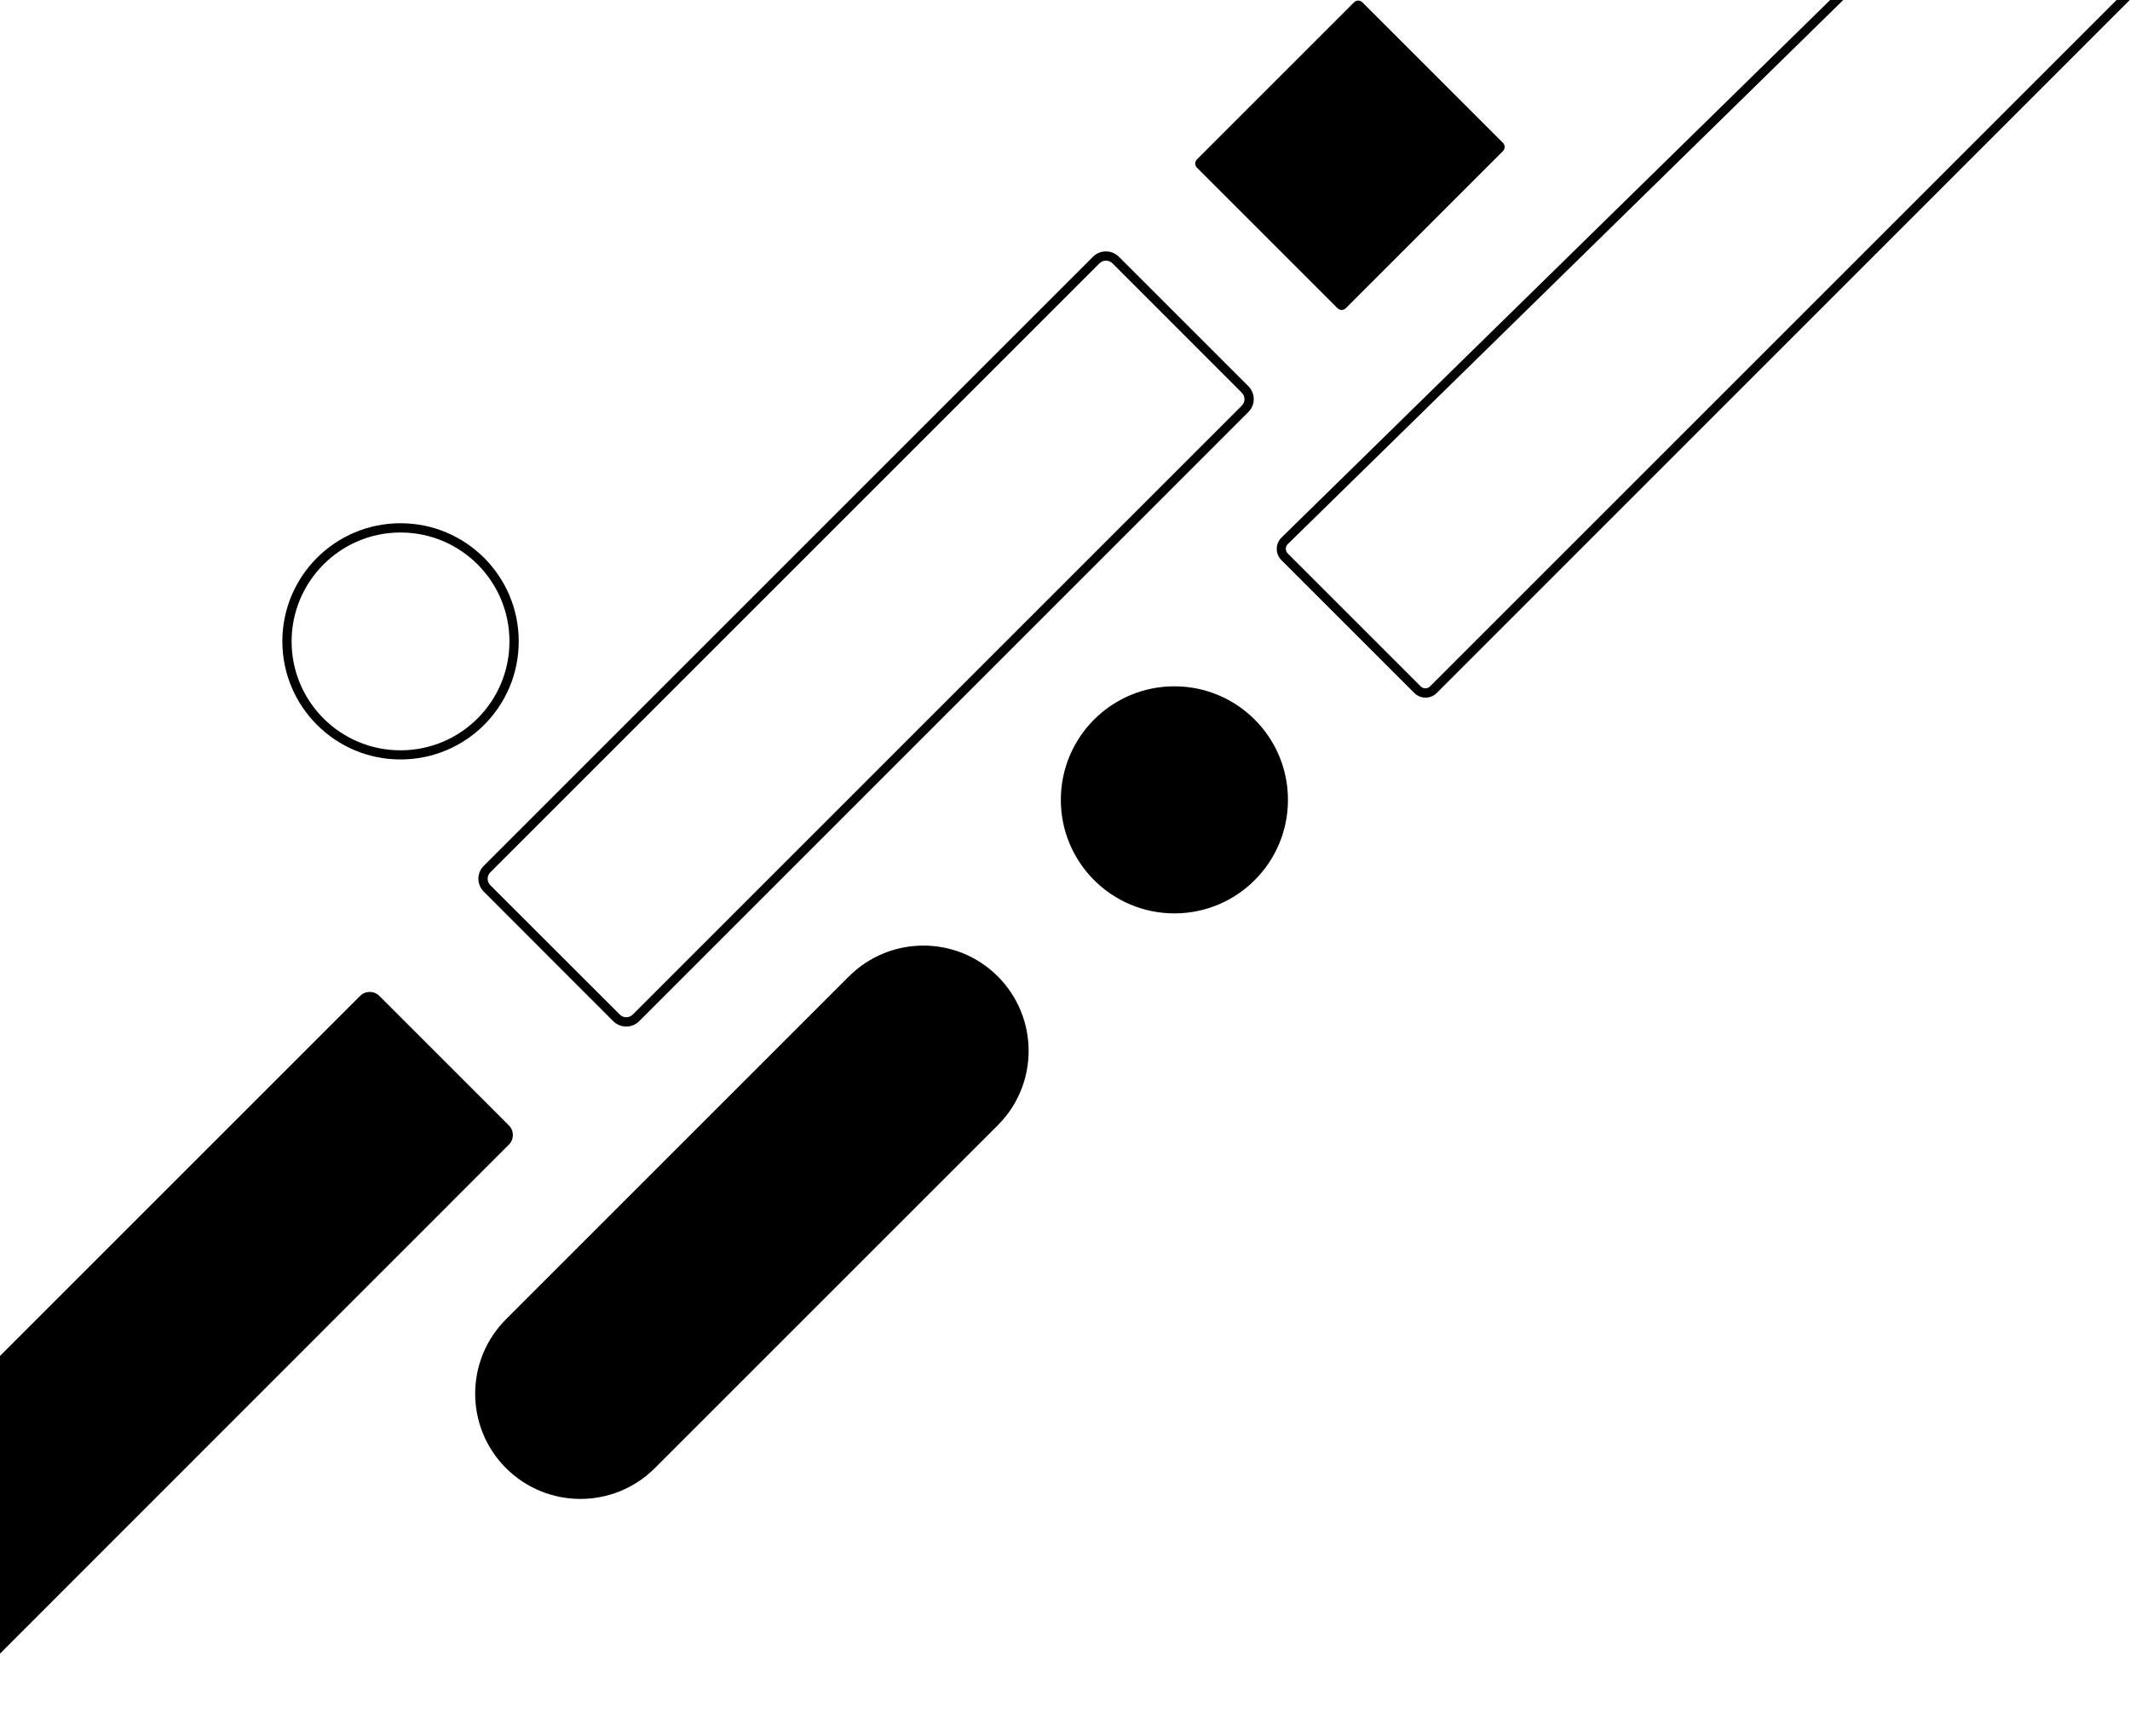 <?xml version="1.0" encoding="utf-8"?>
<!-- Generator: Adobe Illustrator 22.1.0, SVG Export Plug-In . SVG Version: 6.00 Build 0)  -->
<svg version="1.1" id="Layer_1" xmlns="http://www.w3.org/2000/svg" xmlns:xlink="http://www.w3.org/1999/xlink" x="0px" y="0px"
	 viewBox="0 0 1840 1500" style="enable-background:new 0 0 1840 1500;" xml:space="preserve">
<path id="BG_Graphic" d="M-3,1174.6l314.1-314.1c4.6-4.6,12-4.6,16.6,0c0,0,0,0,0,0l111.9,111.9c4.6,4.6,4.6,12,0,16.6L-3,1431.8
	V1174.6z M437.1,1268.5c-35.5-35.5-35.5-93.1,0-128.6c0,0,0,0,0,0l296.2-296.2c35.5-35.5,93.1-35.6,128.6-0.1
	c35.5,35.5,35.6,93.1,0.1,128.6c0,0,0,0-0.1,0.1l-296.2,296.2C530.2,1304,472.6,1304,437.1,1268.5
	C437.1,1268.5,437.1,1268.5,437.1,1268.5L437.1,1268.5z M529.8,882.4L417.9,770.4c-6.2-6.2-6.2-16.1,0-22.3c0,0,0,0,0,0l526.3-526.3
	c6.2-6.1,16.1-6.1,22.3,0l111.9,111.9c6.2,6.2,6.2,16.1,0,22.3c0,0,0,0,0,0L552.1,882.4C546,888.5,536,888.5,529.8,882.4
	C529.8,882.4,529.8,882.4,529.8,882.4L529.8,882.4z M949.8,227.5L423.5,753.8c-3,3-3,7.9,0,11c0,0,0,0,0,0l112,111.9c3,3,7.9,3,11,0
	l526.3-526.3c3-3,3-7.9,0-11l-111.9-112C957.8,224.5,952.9,224.5,949.8,227.5L949.8,227.5z M916.4,691.1c0-54.2,43.9-98.1,98.1-98.1
	s98.1,43.9,98.1,98.1s-43.9,98.1-98.1,98.1c0,0,0,0,0,0C960.4,789.2,916.4,745.3,916.4,691.1z M243.9,554.2
	c0-56.4,45.7-102.1,102.1-102.1c56.4,0,102.1,45.7,102.1,102.1S402.4,656.2,346,656.2c0,0,0,0,0,0
	C289.6,656.2,244,610.5,243.9,554.2z M251.9,554.2c0,52,42.1,94.1,94.1,94.1c52,0,94.1-42.1,94.1-94.1c0-52-42.1-94.1-94.1-94.1
	C294.1,460.1,252,502.2,251.9,554.2z M1839.8,0l-598.7,598.8c-5.3,5.3-14,5.3-19.3,0c0,0,0,0,0,0l-114.9-114.9
	c-5.3-5.3-5.3-14,0-19.3c0,0,0,0,0,0L1581,0h11.3l-479.9,470.2c-2.2,2.2-2.2,5.8,0,8l114.9,114.9c2.2,2.2,5.8,2.2,8,0L1828.4,0
	H1839.8z M1155.4,266.3L1034,144.9c-2-2-2-5.2,0-7.2c0,0,0,0,0,0L1169.7,2l0,0c2-2,5.2-2,7.2,0c0,0,0,0,0,0l121.4,121.4
	c2,2,2,5.2,0,7.2l-135.7,135.7C1160.6,268.3,1157.4,268.3,1155.4,266.3L1155.4,266.3z"/>
</svg>

